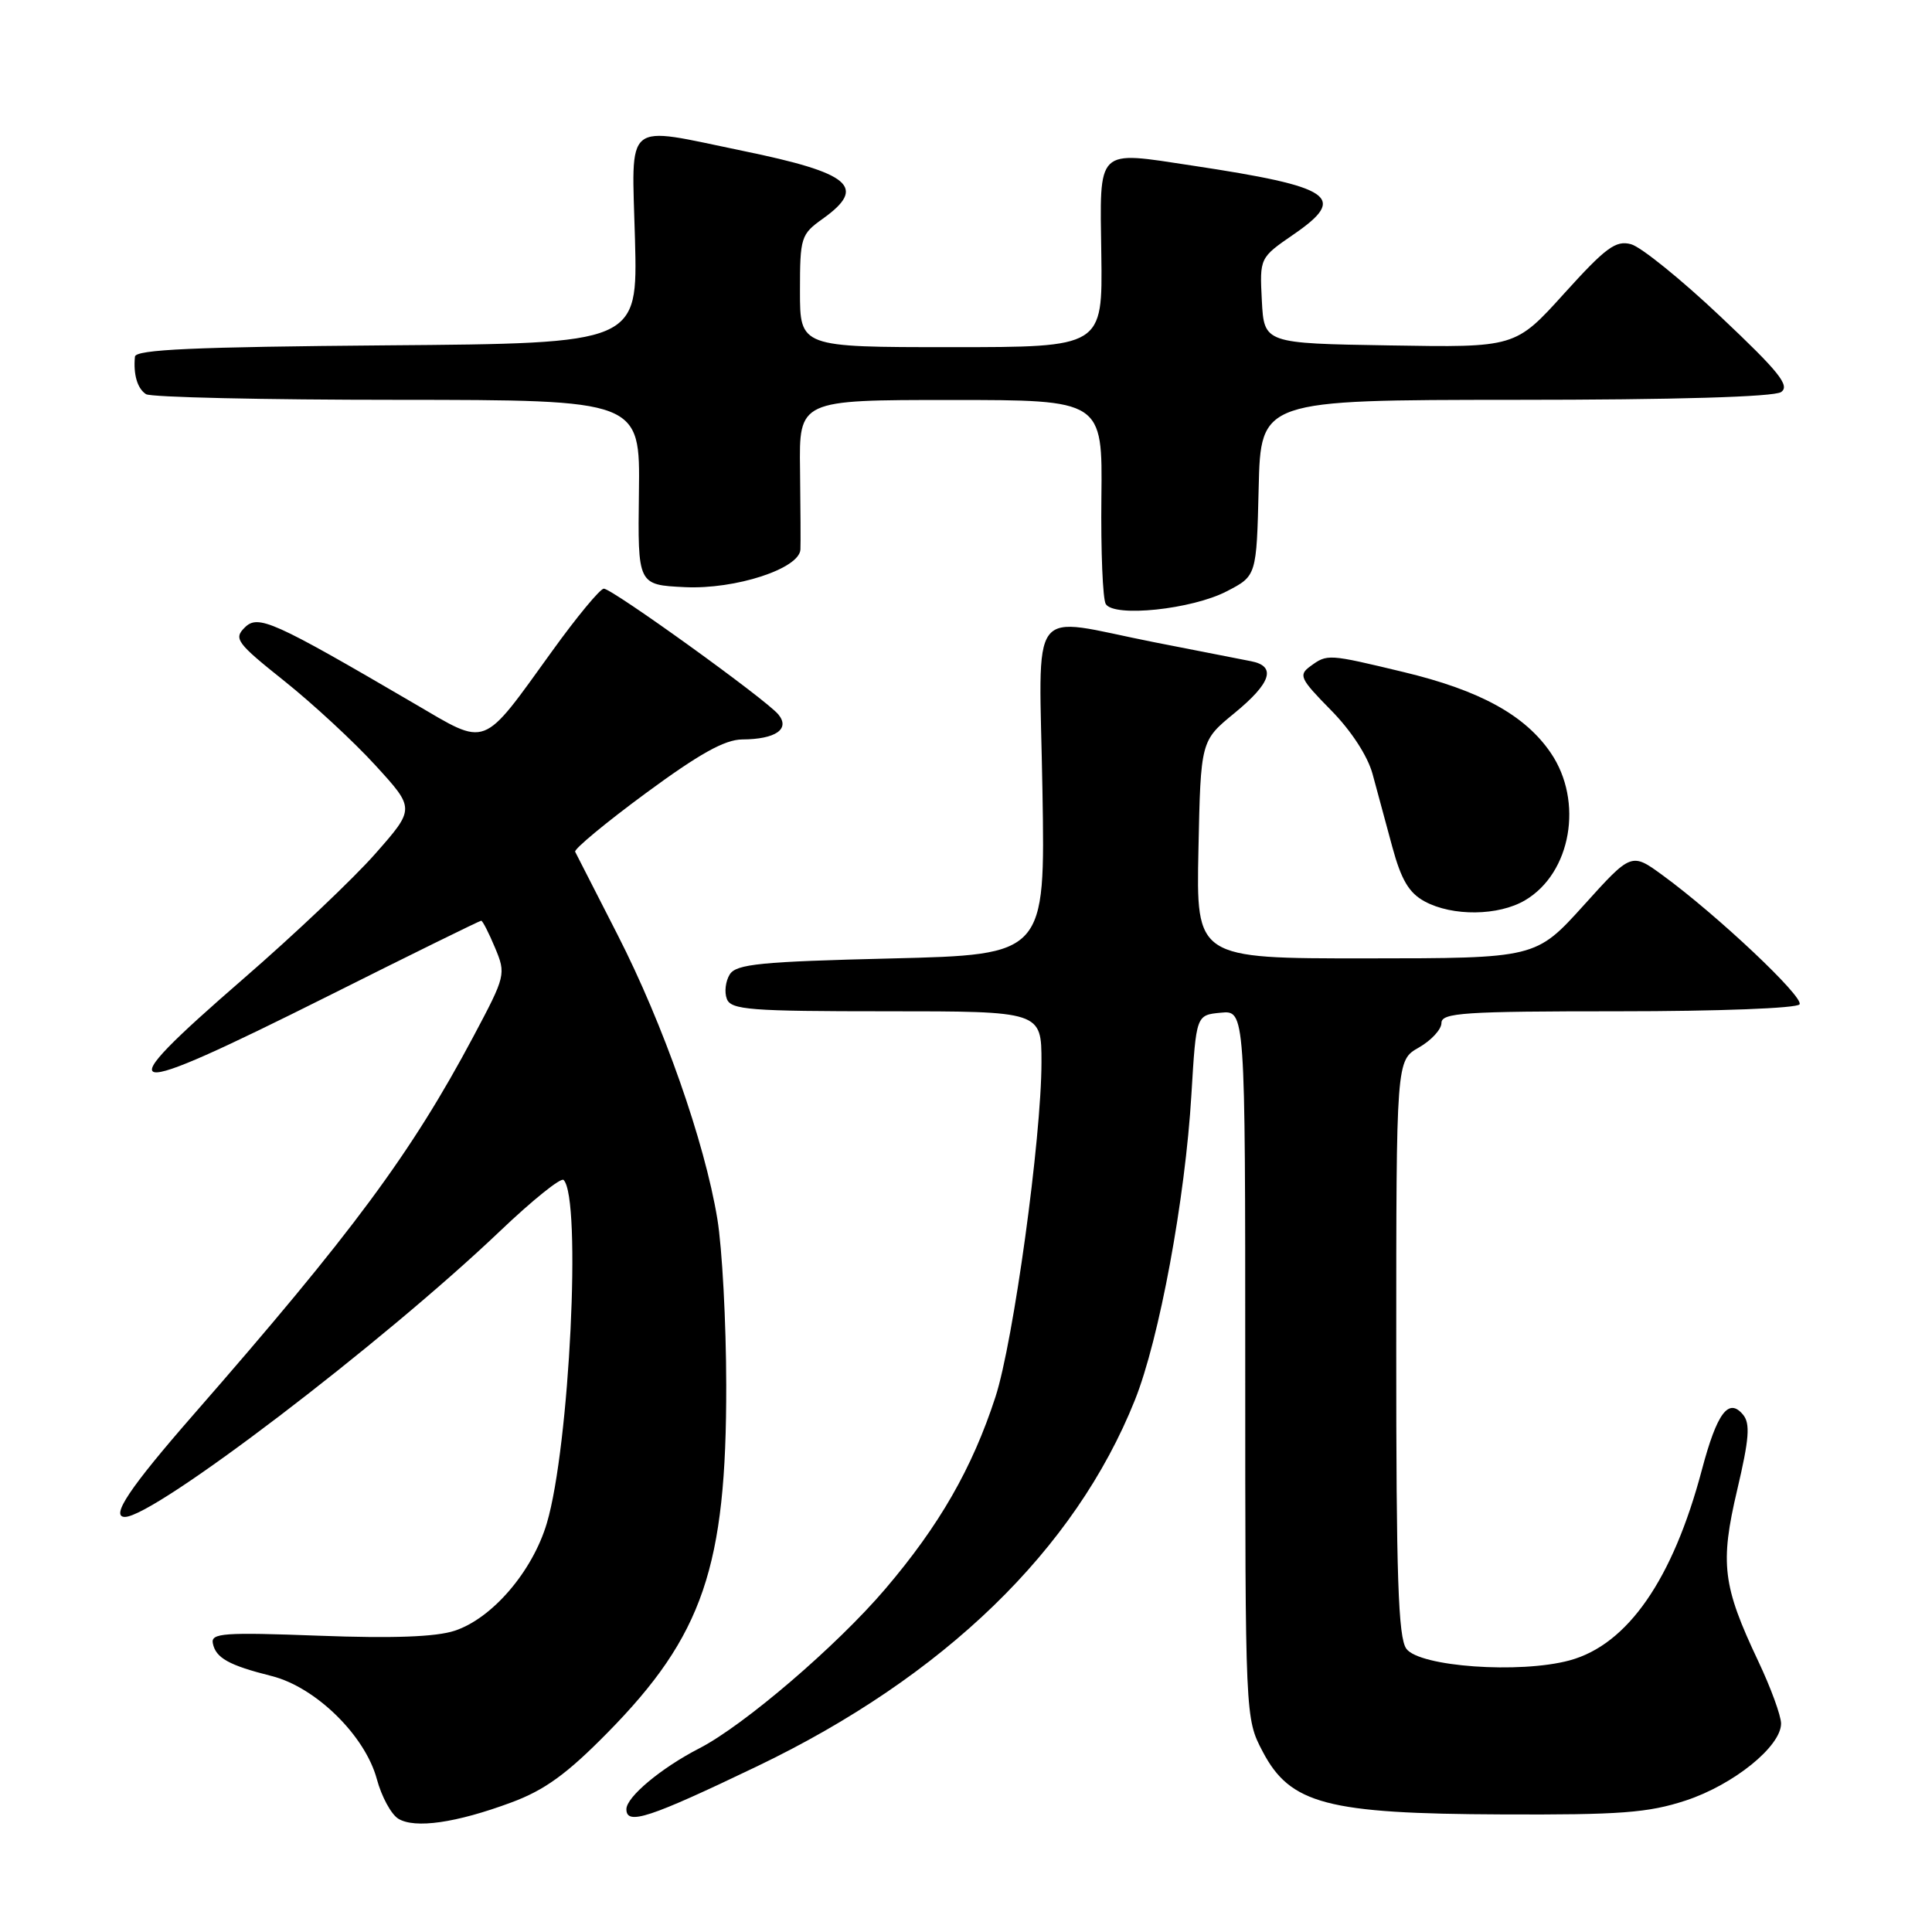 <?xml version="1.0" encoding="UTF-8" standalone="no"?>
<!DOCTYPE svg PUBLIC "-//W3C//DTD SVG 1.1//EN" "http://www.w3.org/Graphics/SVG/1.1/DTD/svg11.dtd" >
<svg xmlns="http://www.w3.org/2000/svg" xmlns:xlink="http://www.w3.org/1999/xlink" version="1.1" viewBox="0 0 256 256">
 <g >
 <path fill="currentColor"
d=" M 67.74 238.84 C 72.17 237.20 75.11 235.07 80.50 229.59 C 93.15 216.74 96.27 207.59 96.23 183.50 C 96.22 175.25 95.69 165.35 95.05 161.50 C 93.37 151.30 87.89 135.71 81.83 123.86 C 78.91 118.16 76.38 113.21 76.21 112.86 C 76.05 112.51 80.25 109.02 85.56 105.11 C 92.66 99.88 96.03 98.00 98.35 97.98 C 102.78 97.96 104.74 96.60 103.13 94.66 C 101.47 92.66 81.12 78.00 80.01 78.00 C 79.53 78.00 76.45 81.71 73.18 86.25 C 63.71 99.36 64.73 98.97 54.87 93.21 C 36.14 82.26 34.19 81.38 32.42 83.16 C 30.94 84.63 31.37 85.21 37.68 90.24 C 41.46 93.26 46.90 98.29 49.77 101.44 C 54.99 107.15 54.99 107.15 49.74 113.11 C 46.86 116.39 38.99 123.85 32.25 129.69 C 13.86 145.65 15.49 145.98 43.46 131.99 C 54.43 126.49 63.57 122.00 63.76 122.00 C 63.95 122.00 64.77 123.61 65.59 125.57 C 67.06 129.08 67.01 129.29 62.74 137.32 C 54.48 152.84 46.70 163.34 25.60 187.49 C 17.19 197.12 14.59 201.00 16.55 201.00 C 20.46 201.00 50.71 177.94 66.27 163.11 C 70.54 159.04 74.33 155.99 74.68 156.35 C 77.08 158.75 75.47 191.67 72.46 201.83 C 70.56 208.22 65.23 214.44 60.25 216.08 C 57.77 216.90 52.07 217.11 42.26 216.74 C 29.67 216.27 27.93 216.39 28.20 217.74 C 28.58 219.69 30.33 220.66 35.98 222.08 C 41.82 223.54 48.37 229.96 49.93 235.73 C 50.55 238.04 51.83 240.41 52.78 240.99 C 54.98 242.33 60.44 241.55 67.74 238.84 Z  M 100.31 234.05 C 125.08 222.17 142.45 205.34 150.37 185.54 C 153.61 177.46 157.05 158.87 157.87 145.00 C 158.50 134.50 158.50 134.50 161.75 134.19 C 165.00 133.87 165.00 133.87 165.00 180.78 C 165.00 227.69 165.00 227.69 167.31 232.09 C 170.96 239.05 175.82 240.33 199.00 240.42 C 214.69 240.49 218.39 240.21 223.36 238.58 C 229.69 236.50 236.00 231.41 236.00 228.38 C 236.00 227.35 234.64 223.62 232.97 220.10 C 228.25 210.12 227.89 207.18 230.19 197.41 C 231.78 190.65 231.94 188.63 230.96 187.45 C 229.05 185.15 227.51 187.21 225.51 194.75 C 221.66 209.29 215.66 217.93 207.98 220.01 C 201.37 221.80 188.09 220.85 186.35 218.47 C 185.27 216.99 185.00 208.96 185.01 178.56 C 185.01 140.50 185.01 140.50 188.01 138.80 C 189.65 137.86 191.00 136.40 191.00 135.55 C 191.00 134.20 193.96 134.00 214.44 134.00 C 227.71 134.00 238.13 133.60 238.45 133.08 C 239.05 132.11 227.54 121.26 220.34 116.00 C 216.17 112.95 216.17 112.95 209.84 119.97 C 203.50 126.98 203.50 126.98 181.00 126.99 C 158.50 127.00 158.50 127.00 158.80 112.58 C 159.10 98.16 159.10 98.16 163.55 94.51 C 168.46 90.49 169.17 88.26 165.75 87.61 C 164.51 87.37 158.73 86.24 152.90 85.09 C 135.93 81.74 137.70 79.38 138.13 104.75 C 138.50 126.50 138.50 126.50 118.11 127.00 C 100.79 127.42 97.56 127.74 96.70 129.11 C 96.14 130.00 95.96 131.46 96.31 132.36 C 96.86 133.81 99.38 134.00 117.47 134.00 C 138.00 134.00 138.00 134.00 138.00 140.75 C 138.00 150.79 134.28 177.81 131.90 185.11 C 128.82 194.57 124.46 202.15 117.29 210.56 C 110.87 218.09 98.57 228.63 92.65 231.67 C 87.60 234.27 83.00 238.11 83.00 239.73 C 83.00 241.90 86.03 240.90 100.31 234.05 Z  M 202.08 119.29 C 208.19 115.69 209.85 106.18 205.49 99.77 C 202.08 94.76 196.11 91.48 185.98 89.05 C 175.95 86.64 175.88 86.64 173.63 88.28 C 172.03 89.45 172.26 89.93 176.34 94.08 C 179.03 96.80 181.22 100.17 181.87 102.55 C 182.46 104.72 183.64 109.08 184.49 112.23 C 185.67 116.58 186.70 118.32 188.77 119.44 C 192.46 121.44 198.56 121.37 202.08 119.29 Z  M 162.55 78.35 C 166.50 76.31 166.50 76.31 166.78 64.65 C 167.06 53.00 167.06 53.00 200.78 52.98 C 221.95 52.98 235.06 52.59 236.00 51.95 C 237.22 51.12 235.74 49.27 228.00 41.97 C 222.78 37.03 217.43 32.71 216.12 32.36 C 214.10 31.81 212.77 32.80 207.27 38.88 C 200.79 46.05 200.79 46.05 184.15 45.77 C 167.50 45.50 167.50 45.50 167.20 39.83 C 166.91 34.16 166.91 34.16 171.41 31.06 C 178.62 26.10 176.65 24.76 157.98 21.94 C 145.14 20.00 145.73 19.43 145.93 33.75 C 146.10 46.00 146.10 46.00 126.05 46.00 C 106.00 46.00 106.00 46.00 106.00 38.57 C 106.00 31.45 106.13 31.05 109.00 29.00 C 114.93 24.77 112.78 22.94 98.43 19.99 C 82.46 16.70 83.71 15.67 84.14 31.75 C 84.50 45.50 84.50 45.50 51.25 45.76 C 25.73 45.97 17.97 46.31 17.88 47.26 C 17.65 49.63 18.21 51.50 19.35 52.23 C 19.98 52.64 34.97 52.98 52.66 52.98 C 84.82 53.00 84.82 53.00 84.66 65.25 C 84.50 77.50 84.50 77.50 90.75 77.80 C 97.45 78.12 105.94 75.35 106.06 72.81 C 106.10 72.09 106.07 67.34 106.01 62.25 C 105.88 53.00 105.88 53.00 125.99 53.00 C 146.09 53.00 146.09 53.00 145.94 65.93 C 145.86 73.04 146.12 79.39 146.52 80.04 C 147.63 81.83 157.93 80.75 162.55 78.35 Z "/>
</g>
</svg>